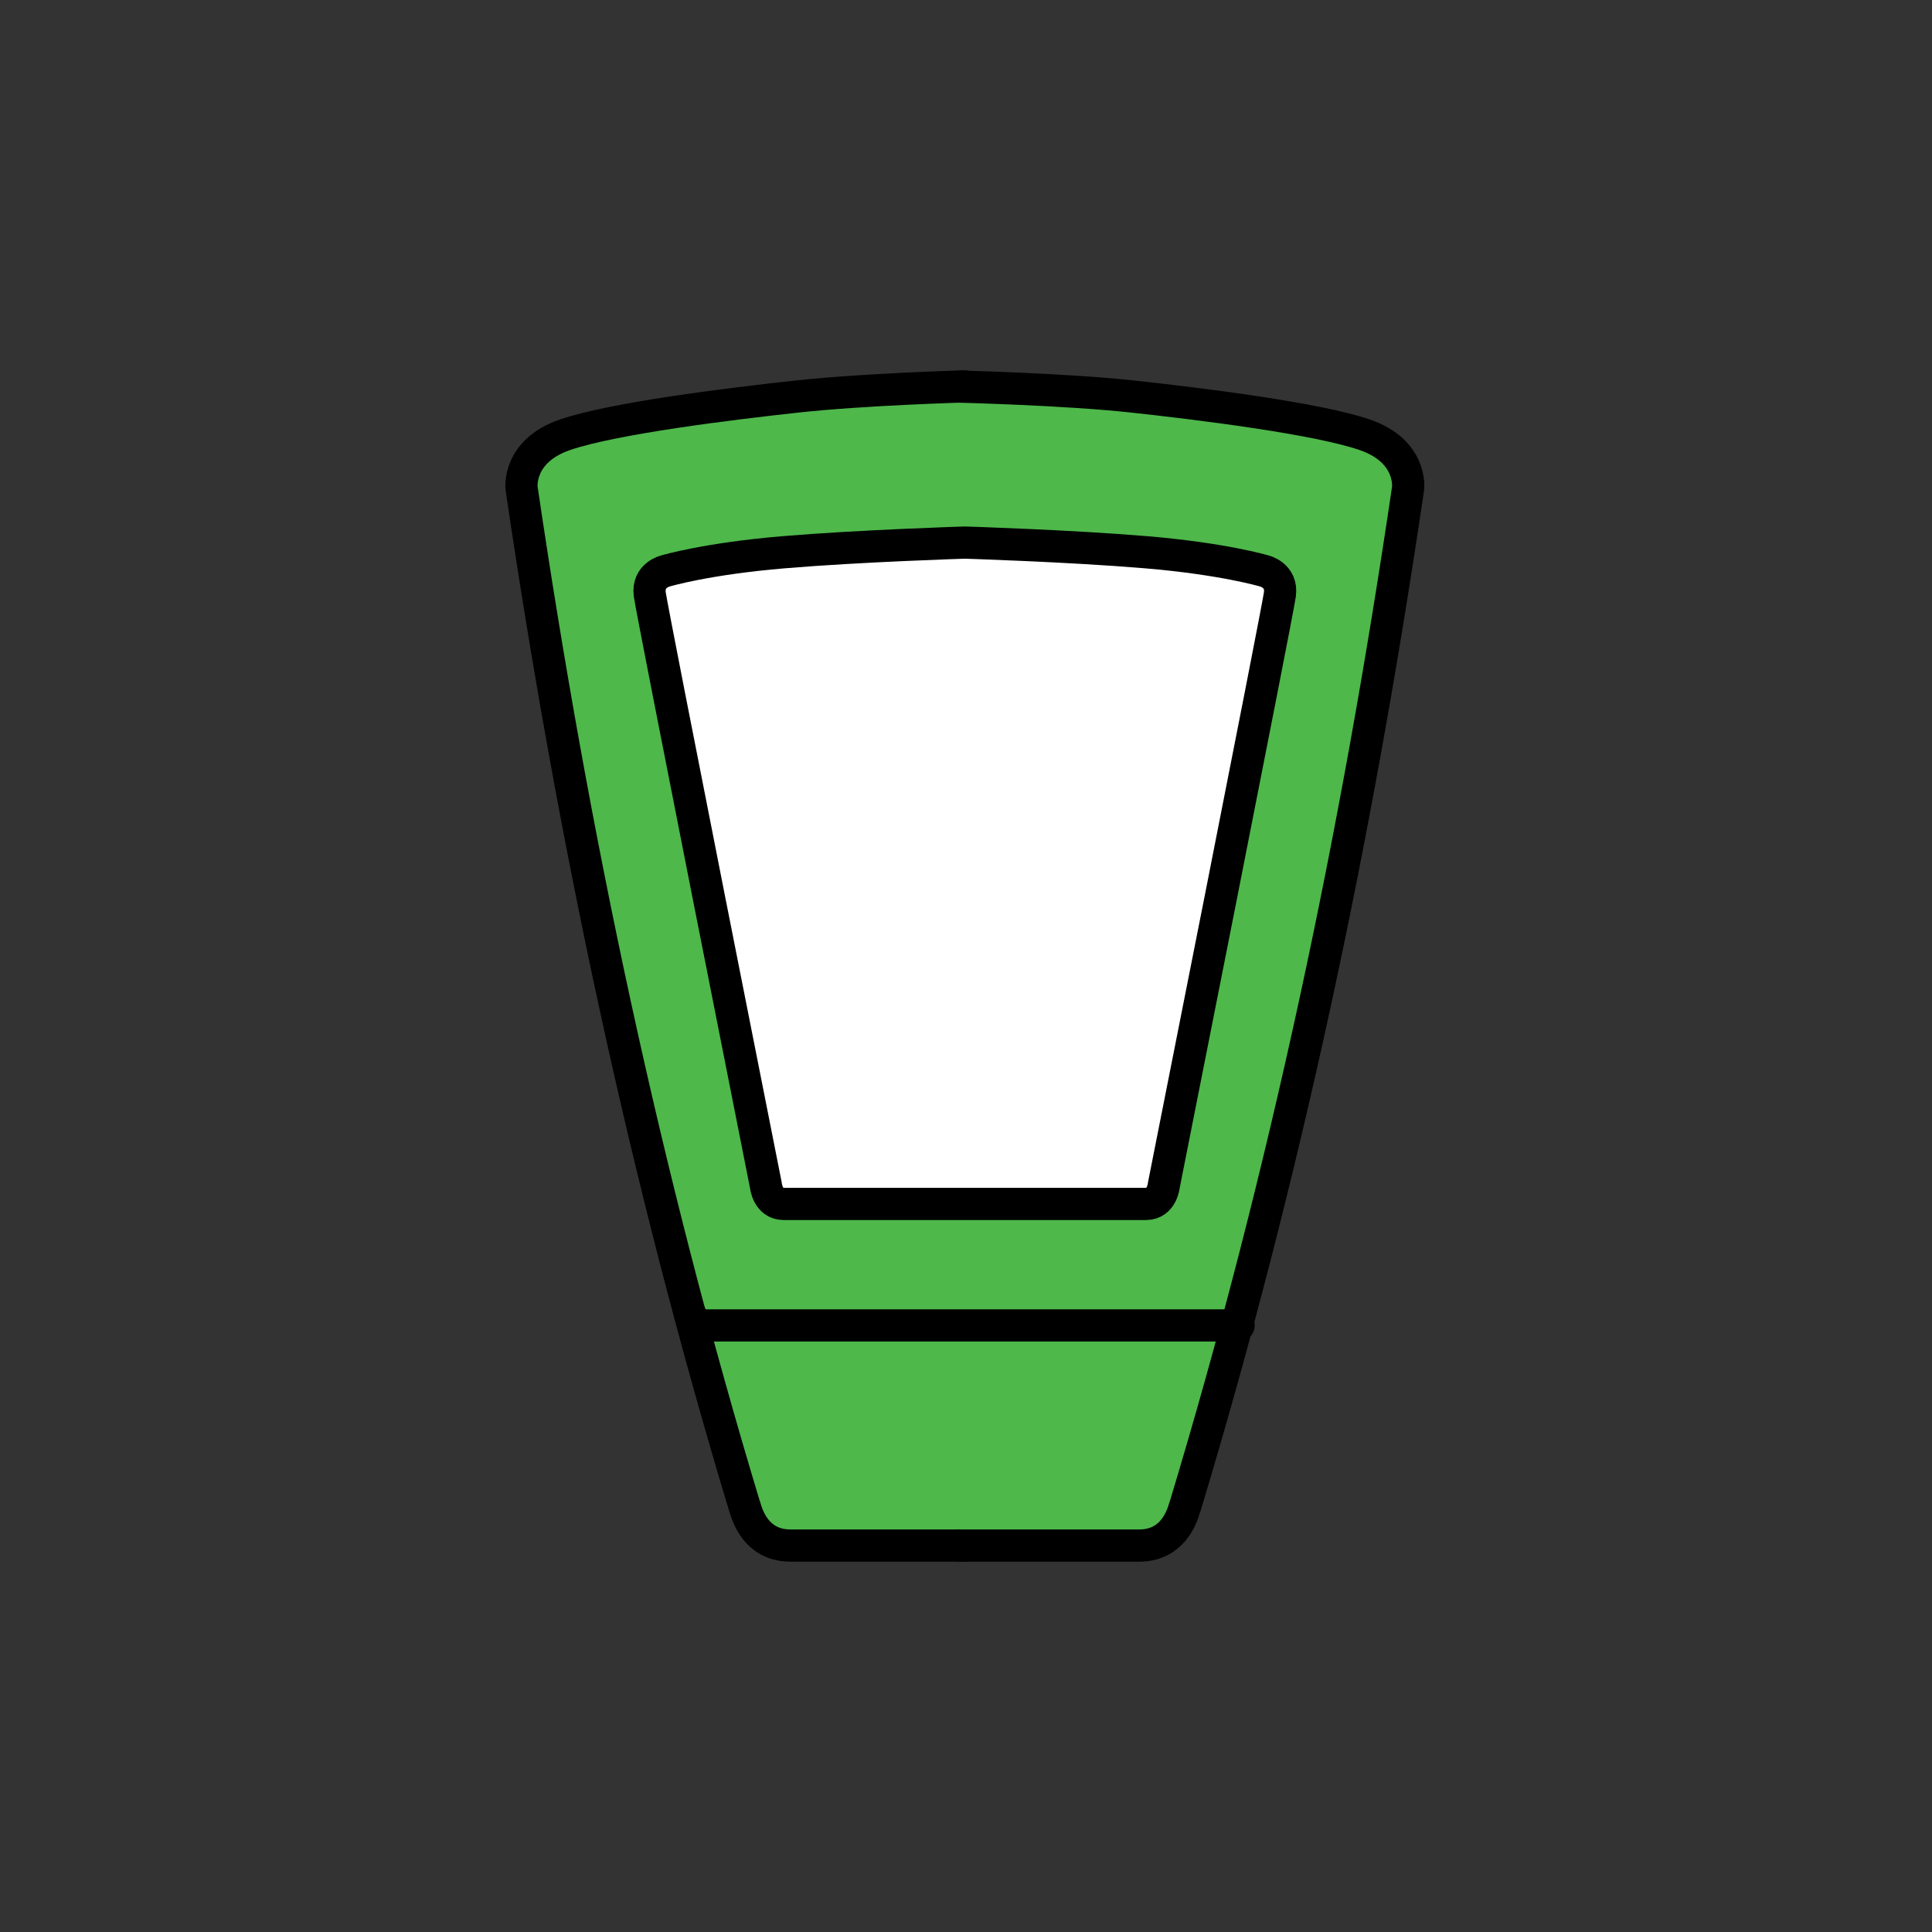 <?xml version="1.0" encoding="UTF-8" standalone="no"?><!DOCTYPE svg PUBLIC "-//W3C//DTD SVG 1.1//EN" "http://www.w3.org/Graphics/SVG/1.1/DTD/svg11.dtd"><svg width="100%" height="100%" viewBox="0 0 120 120" version="1.1" xmlns="http://www.w3.org/2000/svg" xmlns:xlink="http://www.w3.org/1999/xlink" xml:space="preserve" xmlns:serif="http://www.serif.com/" style="fill-rule:evenodd;clip-rule:evenodd;stroke-linecap:round;stroke-linejoin:round;stroke-miterlimit:1.5;"><rect x="0" y="0" width="120" height="120" fill="#333333" stroke="none"/><g><g><path d="M59.901,24c0,-0 -6.184,0.174 -10.362,0.626c-4.179,0.452 -11.505,1.359 -14.464,2.384c-2.959,1.024 -2.679,3.315 -2.679,3.315c3.182,21.6 7.652,42.726 13.845,63.221c0.044,-0.03 0.416,2.446 2.842,2.451c2.41,0.006 10.818,0 10.818,0" style="fill:#4eb84b;stroke:#000;stroke-width:2px;"/><path d="M59.639,24.014c0,0 6.5,0.16 10.678,0.612c4.178,0.452 11.505,1.359 14.464,2.384c2.959,1.024 2.678,3.315 2.678,3.315c-3.181,21.6 -7.651,42.726 -13.844,63.221c-0.045,-0.03 -0.416,2.446 -2.843,2.451c-2.409,0.006 -11.133,0 -11.133,0" style="fill:#4eb84b;stroke:#000;stroke-width:2px;"/></g><path d="M59.481,74.778c0,-0 10.725,0.005 11.711,-0c0.987,-0.005 1.095,-1.16 1.095,-1.16c-0,-0 7.046,-35.493 7.209,-36.698c0.163,-1.206 -0.992,-1.462 -0.992,-1.462c0,0 -2.531,-0.755 -7.312,-1.156c-4.78,-0.402 -11.263,-0.601 -11.263,-0.601c-0,0 -6.485,0.199 -11.266,0.601c-4.781,0.401 -7.312,1.156 -7.312,1.156c0,0 -1.154,0.256 -0.992,1.462c0.163,1.205 7.21,36.698 7.21,36.698c-0,-0 0.108,1.155 1.094,1.16c0.987,0.005 11.711,-0 11.711,-0" style="fill:#fff;stroke:#000;stroke-width:2px;"/><path d="M42.847,81.59l0.326,0.735l33.759,-0" style="fill:none;stroke:#000;stroke-width:2px;"/></g></svg>